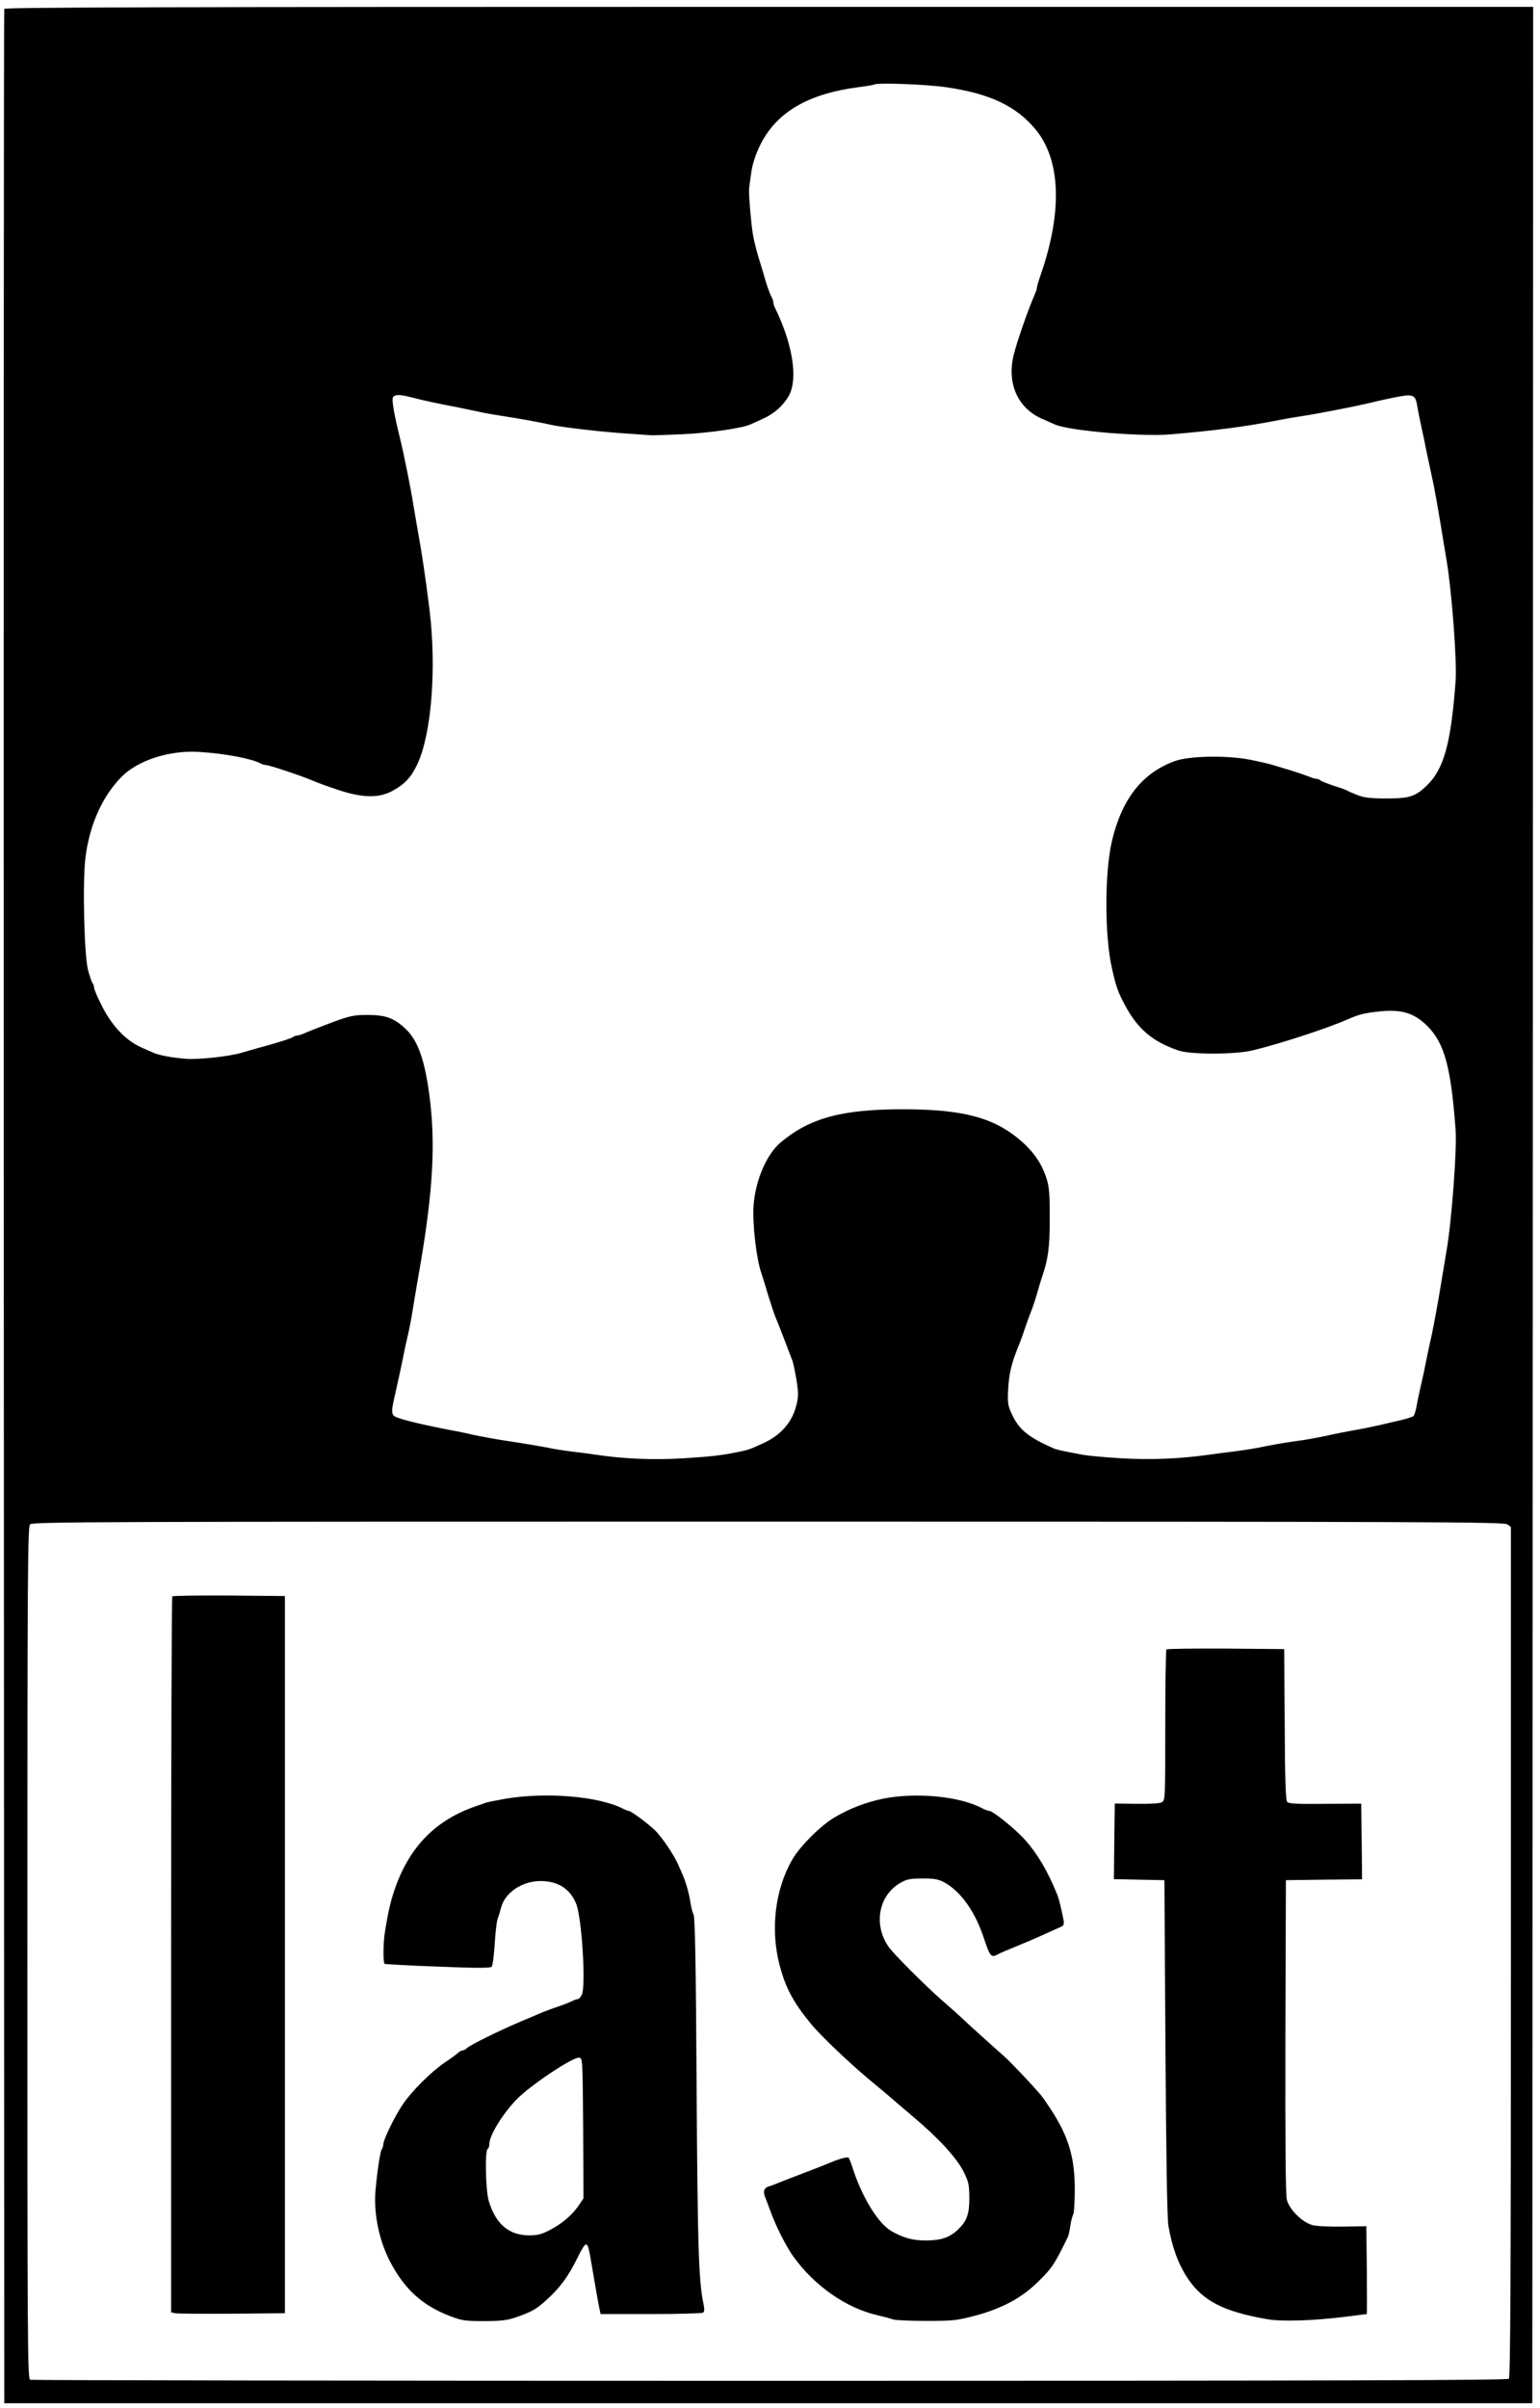 <?xml version="1.0" standalone="no"?>
<!DOCTYPE svg PUBLIC "-//W3C//DTD SVG 20010904//EN"
 "http://www.w3.org/TR/2001/REC-SVG-20010904/DTD/svg10.dtd">
<svg version="1.0" xmlns="http://www.w3.org/2000/svg"
 width="900pt" height="1407pt" viewBox="0 0 900 1407"
 preserveAspectRatio="xMidYMid meet">
<g transform="translate(0,1407) scale(0.1,-0.1)"
fill="#000000" stroke="none">
<path d="M25 14018 c-3 -7 -4 -3158 -3 -7001 l3 -6988 4465 0 4465 0 3 7001 2
7000 -4465 0 c-3563 0 -4467 -3 -4470 -12z m5507 -458 c253 -37 406 -109 520
-246 146 -177 158 -475 33 -841 -14 -39 -25 -77 -25 -83 0 -7 -6 -26 -14 -43
-38 -87 -102 -271 -122 -351 -40 -167 23 -310 166 -373 30 -13 64 -28 75 -33
84 -37 495 -72 674 -58 251 21 429 44 606 78 61 12 137 25 170 30 61 8 302 55
365 70 119 29 223 50 248 50 36 0 48 -13 55 -65 4 -22 13 -71 22 -110 8 -38
22 -101 29 -140 8 -38 22 -104 31 -145 20 -89 31 -150 90 -510 30 -180 60
-585 52 -696 -27 -366 -68 -518 -170 -615 -66 -63 -100 -74 -232 -74 -94 0
-131 4 -170 19 -27 11 -54 22 -60 26 -5 4 -41 17 -80 29 -38 13 -74 27 -79 32
-6 5 -16 9 -24 9 -8 0 -28 6 -45 14 -18 7 -66 23 -107 36 -41 12 -86 26 -100
30 -14 5 -74 19 -133 31 -136 27 -359 23 -442 -8 -191 -70 -309 -222 -367
-468 -43 -187 -43 -554 1 -745 23 -104 36 -139 74 -210 76 -142 160 -214 312
-267 71 -25 330 -25 435 0 149 35 438 129 555 181 65 28 93 36 172 45 139 17
216 -5 295 -84 100 -100 138 -240 165 -610 8 -109 -23 -527 -52 -695 -8 -47
-21 -125 -29 -175 -27 -164 -45 -259 -60 -330 -9 -38 -23 -104 -31 -145 -8
-41 -21 -104 -30 -140 -8 -36 -20 -89 -25 -119 -5 -30 -14 -59 -19 -64 -5 -5
-38 -16 -73 -24 -34 -8 -92 -21 -128 -30 -36 -8 -99 -21 -140 -28 -41 -7 -118
-22 -170 -34 -52 -11 -129 -25 -170 -30 -74 -10 -137 -21 -235 -41 -27 -5 -86
-14 -130 -20 -44 -5 -114 -14 -155 -20 -174 -24 -335 -30 -510 -20 -96 6 -197
15 -225 21 -118 22 -151 29 -170 38 -145 64 -201 109 -242 200 -23 49 -25 64
-21 145 5 95 20 155 68 271 7 17 21 57 32 90 11 33 26 74 33 90 7 17 23 64 35
105 12 41 25 86 30 100 35 100 45 171 45 340 0 145 -3 185 -19 235 -26 83 -73
152 -144 215 -159 140 -341 189 -697 189 -355 0 -543 -51 -713 -194 -82 -69
-147 -221 -158 -367 -7 -110 16 -313 46 -398 5 -14 23 -72 40 -130 18 -58 38
-118 46 -135 11 -25 50 -126 95 -245 5 -14 16 -65 24 -114 12 -79 12 -96 -2
-150 -24 -95 -89 -170 -188 -216 -83 -38 -88 -40 -140 -51 -107 -22 -156 -28
-327 -39 -178 -11 -350 -4 -518 21 -36 6 -101 14 -145 19 -44 6 -91 13 -105
16 -29 7 -156 29 -290 49 -52 8 -126 22 -165 30 -38 9 -104 23 -145 30 -205
40 -321 70 -331 86 -12 20 -11 32 17 154 14 61 31 142 39 180 7 39 21 102 30
140 9 39 20 97 25 130 5 33 19 114 30 180 86 479 106 766 75 1040 -28 243 -70
366 -148 437 -66 61 -115 78 -218 78 -79 0 -101 -4 -202 -41 -61 -23 -131 -50
-154 -60 -23 -11 -48 -19 -55 -19 -8 0 -18 -4 -24 -8 -9 -8 -96 -36 -209 -66
-33 -9 -73 -21 -90 -26 -73 -22 -252 -42 -329 -36 -86 7 -159 21 -191 36 -11
5 -42 18 -68 30 -91 40 -173 126 -232 244 -25 48 -45 96 -45 105 0 9 -4 21 -9
27 -5 5 -16 38 -26 74 -23 85 -33 512 -16 656 23 191 97 358 210 474 95 97
278 157 451 147 145 -8 311 -39 362 -67 10 -6 25 -10 33 -10 19 0 207 -63 273
-91 26 -12 94 -36 151 -55 140 -46 235 -48 314 -5 73 39 111 81 147 158 82
177 112 559 70 903 -24 190 -43 319 -65 440 -8 47 -22 126 -30 175 -13 85 -56
298 -75 375 -37 149 -52 234 -43 249 12 18 41 17 118 -3 51 -14 154 -36 260
-56 33 -7 89 -18 125 -26 36 -8 93 -18 127 -23 82 -12 239 -40 283 -51 57 -14
264 -39 424 -51 82 -6 159 -11 170 -12 12 -1 95 2 186 6 152 7 347 35 395 57
11 5 45 20 75 34 67 30 120 79 152 137 52 100 20 301 -83 511 -5 10 -9 23 -9
30 0 7 -6 25 -14 39 -7 14 -21 52 -31 85 -9 32 -27 93 -40 134 -13 41 -28 102
-34 135 -11 63 -27 249 -23 275 1 8 6 48 12 88 6 47 23 101 48 155 94 198 279
309 582 348 47 6 87 13 89 15 13 12 301 2 423 -16z m3276 -8396 l22 -15 0
-2483 c0 -1917 -3 -2485 -12 -2494 -9 -9 -982 -12 -4319 -12 -2369 0 -4314 3
-4323 6 -15 6 -16 235 -16 2494 0 2249 2 2490 16 2504 14 15 419 16 4312 16
3873 0 4300 -2 4320 -16z"/>
<path d="M1007 4743 c-4 -3 -7 -946 -7 -2094 l0 -2089 23 -5 c12 -3 162 -4
332 -3 l310 3 0 2095 0 2095 -326 3 c-179 1 -328 -1 -332 -5z"/>
<path d="M6817 4433 c-4 -3 -7 -203 -7 -444 0 -433 0 -438 -21 -449 -12 -7
-69 -10 -147 -9 l-127 2 -3 -221 -2 -221 147 -3 148 -3 6 -975 c4 -635 10
-998 17 -1042 21 -124 57 -225 113 -309 88 -132 210 -195 465 -239 83 -15 269
-9 454 14 69 9 126 16 128 16 1 0 1 115 0 257 l-3 256 -136 -2 c-81 -1 -155 2
-180 9 -58 16 -133 90 -148 146 -8 29 -10 309 -9 955 l3 914 223 3 222 2 -2
221 -3 221 -211 -1 c-169 -2 -213 1 -222 12 -8 10 -13 139 -14 453 l-3 439
-341 3 c-187 1 -343 -1 -347 -5z"/>
<path d="M2955 3561 c-55 -10 -107 -20 -115 -23 -8 -3 -37 -14 -65 -23 -229
-80 -380 -234 -465 -474 -26 -74 -41 -137 -60 -256 -11 -65 -12 -182 -2 -189
4 -2 144 -10 311 -16 218 -9 306 -9 314 -1 6 6 14 65 18 132 4 67 12 134 17
148 6 14 15 45 21 68 24 87 123 153 231 153 102 0 174 -47 208 -135 33 -86 57
-483 32 -530 -7 -14 -18 -25 -24 -25 -6 0 -22 -6 -36 -13 -14 -7 -50 -21 -80
-31 -30 -10 -68 -24 -85 -31 -16 -7 -75 -32 -130 -55 -121 -51 -294 -136 -316
-156 -8 -8 -21 -14 -27 -14 -6 0 -17 -6 -24 -13 -7 -7 -42 -33 -78 -57 -80
-54 -193 -166 -248 -248 -45 -66 -112 -204 -112 -231 0 -9 -4 -21 -8 -27 -10
-10 -28 -132 -38 -249 -10 -134 23 -291 89 -415 84 -157 185 -249 345 -311 70
-27 88 -30 198 -30 95 0 135 4 180 19 103 35 128 49 196 112 73 67 121 133
173 239 50 101 58 102 74 10 5 -30 19 -108 30 -174 11 -66 23 -130 26 -142 l5
-23 293 0 c160 0 298 4 305 8 10 7 10 20 2 58 -27 133 -33 328 -39 1269 -4
711 -9 985 -18 1000 -6 11 -14 43 -18 70 -7 49 -27 121 -45 160 -5 11 -16 38
-26 60 -27 61 -98 166 -141 206 -44 41 -137 109 -149 109 -5 0 -20 6 -34 13
-141 72 -446 98 -685 58z m453 -1925 l2 -410 -25 -37 c-37 -57 -99 -110 -168
-146 -51 -27 -73 -33 -125 -33 -118 0 -196 67 -236 202 -18 64 -23 292 -6 303
6 3 10 17 10 30 0 48 77 174 158 258 79 82 330 250 367 245 20 -3 20 -12 23
-412z"/>
<path d="M5160 3561 c-98 -20 -197 -58 -284 -110 -79 -46 -203 -170 -246 -246
-100 -173 -128 -406 -75 -612 35 -135 80 -221 185 -348 55 -68 223 -227 340
-325 69 -57 127 -106 130 -109 3 -3 58 -50 123 -105 151 -127 257 -242 299
-325 29 -59 32 -75 33 -151 0 -97 -14 -136 -67 -187 -49 -46 -99 -63 -187 -63
-75 0 -125 13 -197 52 -81 44 -178 202 -235 383 -7 22 -16 43 -19 48 -6 7 -47
-3 -105 -27 -16 -7 -86 -35 -155 -61 -69 -26 -138 -53 -155 -60 -16 -7 -40
-16 -52 -19 -29 -9 -36 -32 -19 -69 7 -18 21 -54 31 -82 27 -76 89 -200 131
-258 122 -171 308 -301 489 -343 39 -9 80 -20 93 -25 13 -5 99 -9 193 -9 155
0 178 2 282 29 165 44 279 105 379 205 77 76 91 97 169 257 4 9 11 38 14 65 4
27 12 57 17 66 5 10 9 71 9 136 2 193 -35 317 -139 477 -26 39 -51 76 -57 82
-48 58 -180 197 -220 232 -66 58 -222 199 -255 231 -15 14 -62 56 -106 94
-100 88 -283 271 -311 312 -89 128 -59 297 65 371 41 24 57 27 132 28 69 0 93
-4 127 -22 98 -53 183 -172 235 -333 33 -99 41 -109 76 -90 18 10 51 24 149
64 58 24 126 54 211 93 37 16 36 11 12 118 -6 28 -15 59 -19 70 -58 143 -114
238 -188 323 -55 62 -190 172 -212 172 -7 0 -25 7 -39 14 -130 71 -387 96
-582 57z"/>
</g>
</svg>
